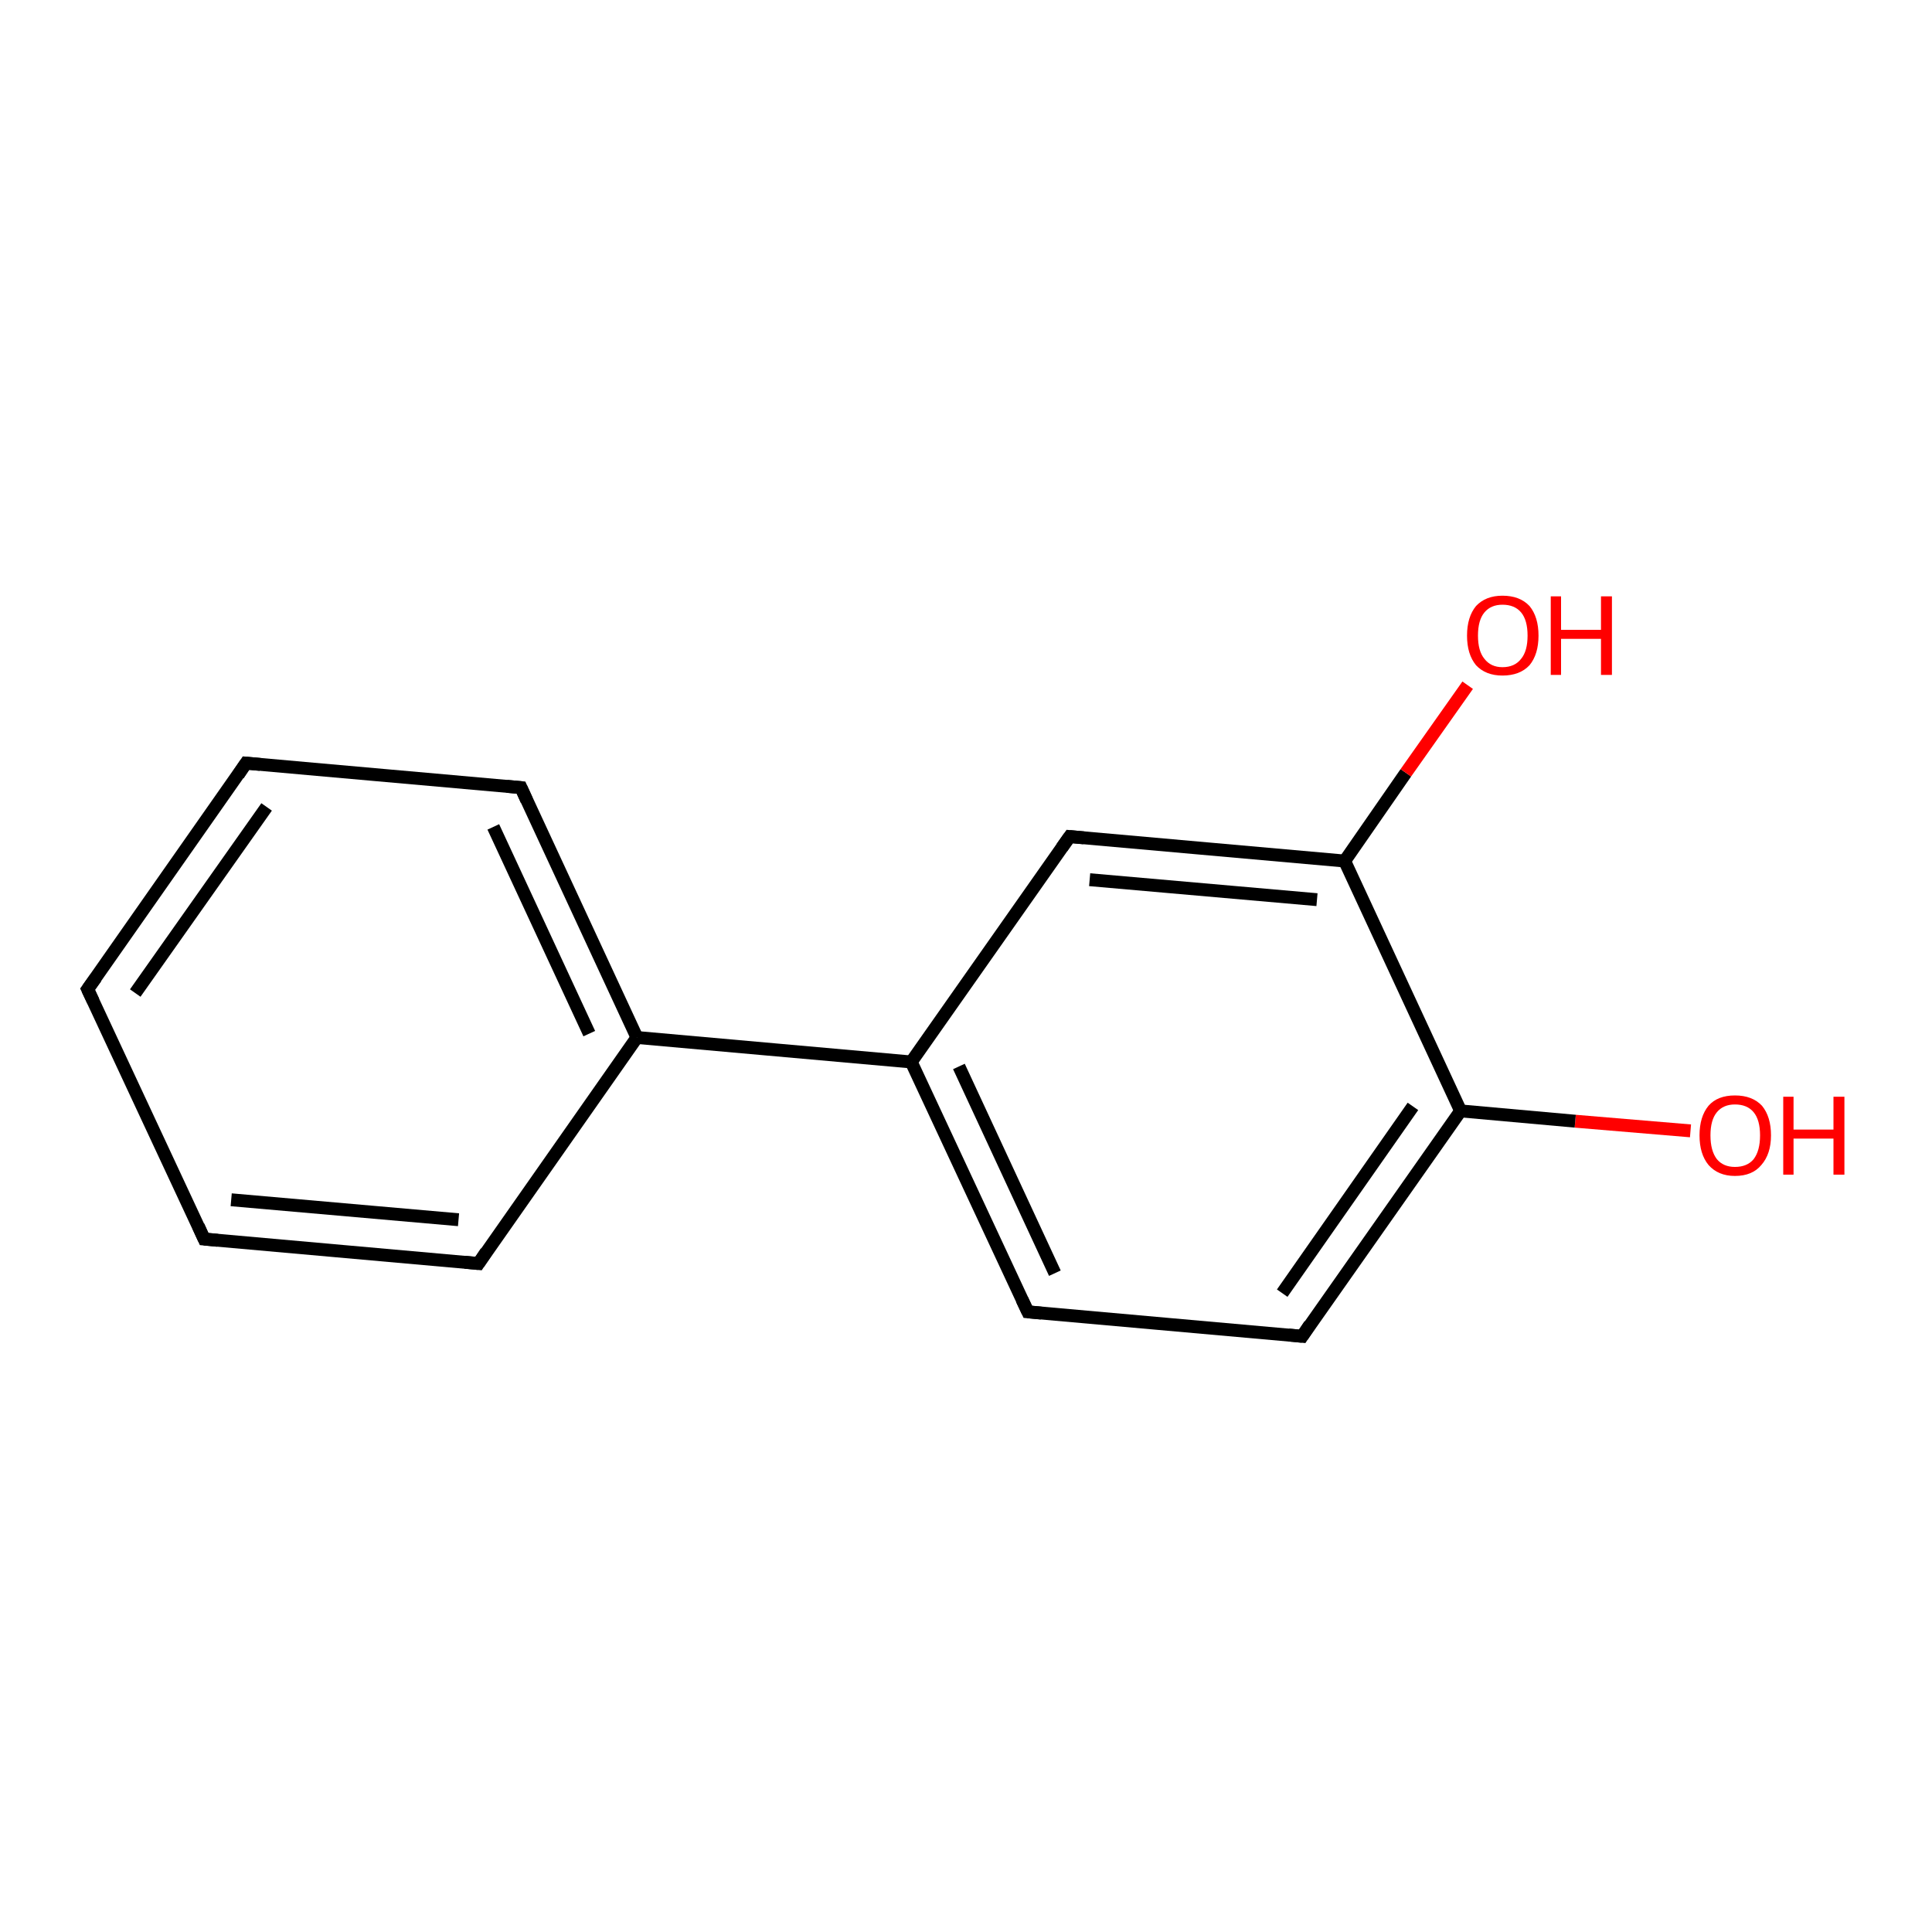 <?xml version='1.0' encoding='iso-8859-1'?>
<svg version='1.1' baseProfile='full'
              xmlns='http://www.w3.org/2000/svg'
                      xmlns:rdkit='http://www.rdkit.org/xml'
                      xmlns:xlink='http://www.w3.org/1999/xlink'
                  xml:space='preserve'
width='300px' height='300px' viewBox='0 0 300 300'>
<!-- END OF HEADER -->
<rect style='opacity:1.0;fill:#FFFFFF;stroke:none' width='300.0' height='300.0' x='0.0' y='0.0'> </rect>
<path class='bond-0 atom-0 atom-1' d='M 262.5,175.6 L 244.6,174.1' style='fill:none;fill-rule:evenodd;stroke:#FF0000;stroke-width:2.0px;stroke-linecap:butt;stroke-linejoin:miter;stroke-opacity:1' />
<path class='bond-0 atom-0 atom-1' d='M 244.6,174.1 L 226.8,172.5' style='fill:none;fill-rule:evenodd;stroke:#000000;stroke-width:2.0px;stroke-linecap:butt;stroke-linejoin:miter;stroke-opacity:1' />
<path class='bond-1 atom-1 atom-2' d='M 226.8,172.5 L 202.2,207.5' style='fill:none;fill-rule:evenodd;stroke:#000000;stroke-width:2.0px;stroke-linecap:butt;stroke-linejoin:miter;stroke-opacity:1' />
<path class='bond-1 atom-1 atom-2' d='M 219.4,171.8 L 199.1,200.8' style='fill:none;fill-rule:evenodd;stroke:#000000;stroke-width:2.0px;stroke-linecap:butt;stroke-linejoin:miter;stroke-opacity:1' />
<path class='bond-2 atom-2 atom-3' d='M 202.2,207.5 L 159.6,203.7' style='fill:none;fill-rule:evenodd;stroke:#000000;stroke-width:2.0px;stroke-linecap:butt;stroke-linejoin:miter;stroke-opacity:1' />
<path class='bond-3 atom-3 atom-4' d='M 159.6,203.7 L 141.5,164.9' style='fill:none;fill-rule:evenodd;stroke:#000000;stroke-width:2.0px;stroke-linecap:butt;stroke-linejoin:miter;stroke-opacity:1' />
<path class='bond-3 atom-3 atom-4' d='M 163.8,197.7 L 148.9,165.6' style='fill:none;fill-rule:evenodd;stroke:#000000;stroke-width:2.0px;stroke-linecap:butt;stroke-linejoin:miter;stroke-opacity:1' />
<path class='bond-4 atom-4 atom-5' d='M 141.5,164.9 L 98.9,161.1' style='fill:none;fill-rule:evenodd;stroke:#000000;stroke-width:2.0px;stroke-linecap:butt;stroke-linejoin:miter;stroke-opacity:1' />
<path class='bond-5 atom-5 atom-6' d='M 98.9,161.1 L 80.9,122.3' style='fill:none;fill-rule:evenodd;stroke:#000000;stroke-width:2.0px;stroke-linecap:butt;stroke-linejoin:miter;stroke-opacity:1' />
<path class='bond-5 atom-5 atom-6' d='M 91.5,160.5 L 76.6,128.4' style='fill:none;fill-rule:evenodd;stroke:#000000;stroke-width:2.0px;stroke-linecap:butt;stroke-linejoin:miter;stroke-opacity:1' />
<path class='bond-6 atom-6 atom-7' d='M 80.9,122.3 L 38.2,118.5' style='fill:none;fill-rule:evenodd;stroke:#000000;stroke-width:2.0px;stroke-linecap:butt;stroke-linejoin:miter;stroke-opacity:1' />
<path class='bond-7 atom-7 atom-8' d='M 38.2,118.5 L 13.6,153.6' style='fill:none;fill-rule:evenodd;stroke:#000000;stroke-width:2.0px;stroke-linecap:butt;stroke-linejoin:miter;stroke-opacity:1' />
<path class='bond-7 atom-7 atom-8' d='M 41.4,125.3 L 21.0,154.2' style='fill:none;fill-rule:evenodd;stroke:#000000;stroke-width:2.0px;stroke-linecap:butt;stroke-linejoin:miter;stroke-opacity:1' />
<path class='bond-8 atom-8 atom-9' d='M 13.6,153.6 L 31.7,192.4' style='fill:none;fill-rule:evenodd;stroke:#000000;stroke-width:2.0px;stroke-linecap:butt;stroke-linejoin:miter;stroke-opacity:1' />
<path class='bond-9 atom-9 atom-10' d='M 31.7,192.4 L 74.3,196.2' style='fill:none;fill-rule:evenodd;stroke:#000000;stroke-width:2.0px;stroke-linecap:butt;stroke-linejoin:miter;stroke-opacity:1' />
<path class='bond-9 atom-9 atom-10' d='M 35.9,186.3 L 71.2,189.4' style='fill:none;fill-rule:evenodd;stroke:#000000;stroke-width:2.0px;stroke-linecap:butt;stroke-linejoin:miter;stroke-opacity:1' />
<path class='bond-10 atom-4 atom-11' d='M 141.5,164.9 L 166.1,129.9' style='fill:none;fill-rule:evenodd;stroke:#000000;stroke-width:2.0px;stroke-linecap:butt;stroke-linejoin:miter;stroke-opacity:1' />
<path class='bond-11 atom-11 atom-12' d='M 166.1,129.9 L 208.8,133.7' style='fill:none;fill-rule:evenodd;stroke:#000000;stroke-width:2.0px;stroke-linecap:butt;stroke-linejoin:miter;stroke-opacity:1' />
<path class='bond-11 atom-11 atom-12' d='M 169.2,136.6 L 204.5,139.7' style='fill:none;fill-rule:evenodd;stroke:#000000;stroke-width:2.0px;stroke-linecap:butt;stroke-linejoin:miter;stroke-opacity:1' />
<path class='bond-12 atom-12 atom-13' d='M 208.8,133.7 L 218.3,120.0' style='fill:none;fill-rule:evenodd;stroke:#000000;stroke-width:2.0px;stroke-linecap:butt;stroke-linejoin:miter;stroke-opacity:1' />
<path class='bond-12 atom-12 atom-13' d='M 218.3,120.0 L 227.9,106.4' style='fill:none;fill-rule:evenodd;stroke:#FF0000;stroke-width:2.0px;stroke-linecap:butt;stroke-linejoin:miter;stroke-opacity:1' />
<path class='bond-13 atom-10 atom-5' d='M 74.3,196.2 L 98.9,161.1' style='fill:none;fill-rule:evenodd;stroke:#000000;stroke-width:2.0px;stroke-linecap:butt;stroke-linejoin:miter;stroke-opacity:1' />
<path class='bond-14 atom-12 atom-1' d='M 208.8,133.7 L 226.8,172.5' style='fill:none;fill-rule:evenodd;stroke:#000000;stroke-width:2.0px;stroke-linecap:butt;stroke-linejoin:miter;stroke-opacity:1' />
<path d='M 203.4,205.7 L 202.2,207.5 L 200.1,207.3' style='fill:none;stroke:#000000;stroke-width:2.0px;stroke-linecap:butt;stroke-linejoin:miter;stroke-opacity:1;' />
<path d='M 161.7,203.9 L 159.6,203.7 L 158.7,201.8' style='fill:none;stroke:#000000;stroke-width:2.0px;stroke-linecap:butt;stroke-linejoin:miter;stroke-opacity:1;' />
<path d='M 81.8,124.3 L 80.9,122.3 L 78.7,122.1' style='fill:none;stroke:#000000;stroke-width:2.0px;stroke-linecap:butt;stroke-linejoin:miter;stroke-opacity:1;' />
<path d='M 40.4,118.7 L 38.2,118.5 L 37.0,120.3' style='fill:none;stroke:#000000;stroke-width:2.0px;stroke-linecap:butt;stroke-linejoin:miter;stroke-opacity:1;' />
<path d='M 14.9,151.8 L 13.6,153.6 L 14.5,155.5' style='fill:none;stroke:#000000;stroke-width:2.0px;stroke-linecap:butt;stroke-linejoin:miter;stroke-opacity:1;' />
<path d='M 30.8,190.4 L 31.7,192.4 L 33.8,192.6' style='fill:none;stroke:#000000;stroke-width:2.0px;stroke-linecap:butt;stroke-linejoin:miter;stroke-opacity:1;' />
<path d='M 72.2,196.0 L 74.3,196.2 L 75.5,194.4' style='fill:none;stroke:#000000;stroke-width:2.0px;stroke-linecap:butt;stroke-linejoin:miter;stroke-opacity:1;' />
<path d='M 164.9,131.6 L 166.1,129.9 L 168.3,130.1' style='fill:none;stroke:#000000;stroke-width:2.0px;stroke-linecap:butt;stroke-linejoin:miter;stroke-opacity:1;' />
<path class='atom-0' d='M 263.9 176.3
Q 263.9 173.4, 265.3 171.7
Q 266.7 170.1, 269.4 170.1
Q 272.1 170.1, 273.6 171.7
Q 275.0 173.4, 275.0 176.3
Q 275.0 179.2, 273.5 180.9
Q 272.1 182.6, 269.4 182.6
Q 266.8 182.6, 265.3 180.9
Q 263.9 179.2, 263.9 176.3
M 269.4 181.2
Q 271.3 181.2, 272.3 180.0
Q 273.3 178.7, 273.3 176.3
Q 273.3 173.9, 272.3 172.7
Q 271.3 171.5, 269.4 171.5
Q 267.6 171.5, 266.6 172.7
Q 265.6 173.9, 265.6 176.3
Q 265.6 178.7, 266.6 180.0
Q 267.6 181.2, 269.4 181.2
' fill='#FF0000'/>
<path class='atom-0' d='M 276.9 170.3
L 278.5 170.3
L 278.5 175.4
L 284.7 175.4
L 284.7 170.3
L 286.4 170.3
L 286.4 182.4
L 284.7 182.4
L 284.7 176.8
L 278.5 176.8
L 278.5 182.4
L 276.9 182.4
L 276.9 170.3
' fill='#FF0000'/>
<path class='atom-13' d='M 227.8 98.7
Q 227.8 95.8, 229.2 94.1
Q 230.7 92.5, 233.3 92.5
Q 236.0 92.5, 237.5 94.1
Q 238.9 95.8, 238.9 98.7
Q 238.9 101.6, 237.5 103.3
Q 236.0 104.9, 233.3 104.9
Q 230.7 104.9, 229.2 103.3
Q 227.8 101.6, 227.8 98.7
M 233.3 103.6
Q 235.2 103.6, 236.2 102.3
Q 237.2 101.1, 237.2 98.7
Q 237.2 96.3, 236.2 95.1
Q 235.2 93.9, 233.3 93.9
Q 231.5 93.9, 230.5 95.1
Q 229.5 96.3, 229.5 98.7
Q 229.5 101.1, 230.5 102.3
Q 231.5 103.6, 233.3 103.6
' fill='#FF0000'/>
<path class='atom-13' d='M 240.8 92.6
L 242.4 92.6
L 242.4 97.8
L 248.6 97.8
L 248.6 92.6
L 250.3 92.6
L 250.3 104.8
L 248.6 104.8
L 248.6 99.2
L 242.4 99.2
L 242.4 104.8
L 240.8 104.8
L 240.8 92.6
' fill='#FF0000'/>
</svg>
